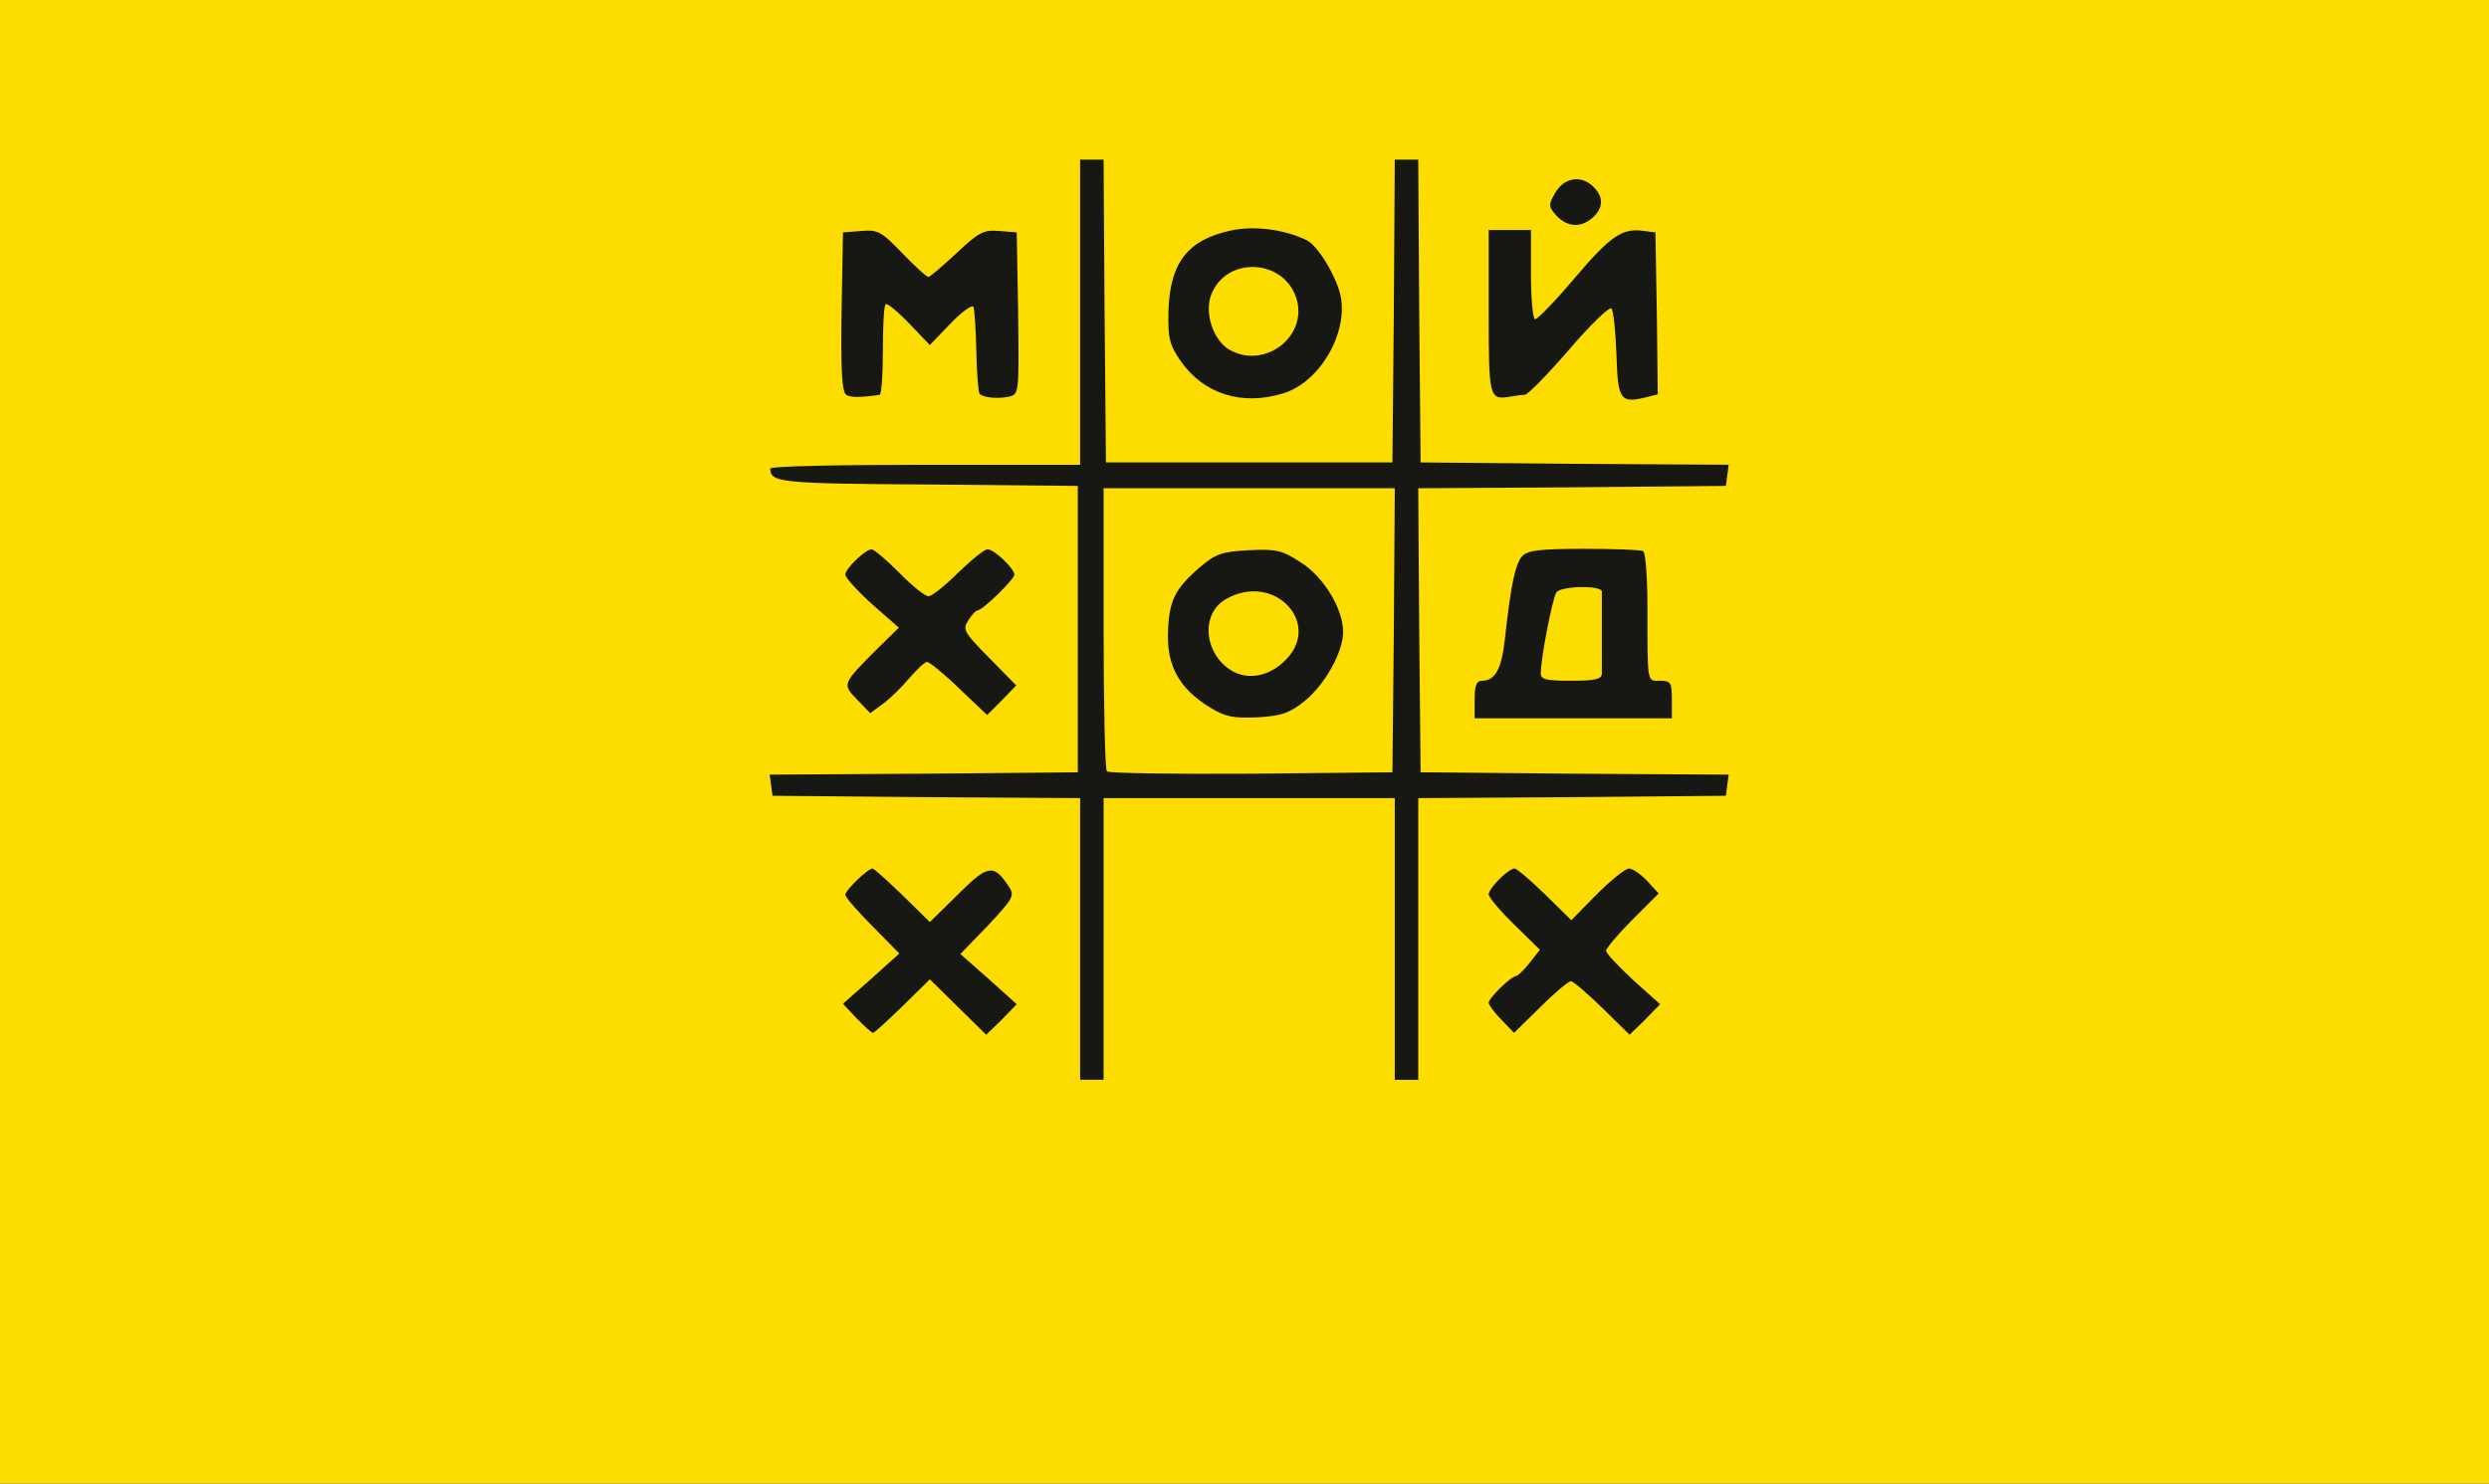 <!DOCTYPE svg PUBLIC "-//W3C//DTD SVG 20010904//EN" "http://www.w3.org/TR/2001/REC-SVG-20010904/DTD/svg10.dtd">
<svg version="1.0" xmlns="http://www.w3.org/2000/svg" width="530px" height="316px" viewBox="0 0 5300 3160" preserveAspectRatio="xMidYMid meet">
<g id="layer101" fill="#171713" stroke="none">
 <path d="M0 1580 l0 -1580 2650 0 2650 0 0 1580 0 1580 -2650 0 -2650 0 0 -1580z"/>
 </g>
<g id="layer102" fill="#fddd00" stroke="none">
 <path d="M0 1580 l0 -1580 2650 0 2650 0 0 1580 0 1580 -2650 0 -2650 0 0 -1580z m2350 420 l0 -300 310 0 310 0 0 300 0 300 25 0 25 0 0 -300 0 -300 328 -2 327 -3 3 -22 3 -23 -328 -2 -328 -3 -3 -302 -2 -303 327 -2 328 -3 3 -22 3 -23 -328 -2 -328 -3 -3 -323 -2 -322 -25 0 -25 0 -2 322 -3 323 -305 0 -305 0 -3 -323 -2 -322 -25 0 -25 0 0 325 0 325 -330 0 c-181 0 -330 3 -330 8 1 30 20 32 336 34 l319 3 0 305 0 305 -328 3 -328 2 3 23 3 22 328 3 327 2 0 300 0 300 25 0 25 0 0 -300z m-428 143 l58 -57 60 59 60 59 33 -32 32 -33 -60 -54 -60 -53 59 -61 c54 -58 57 -63 44 -83 -32 -48 -44 -47 -108 17 l-60 59 -58 -57 c-32 -31 -61 -57 -64 -57 -10 0 -58 46 -58 56 0 5 26 35 58 67 l57 58 -60 54 -60 53 29 31 c17 17 32 31 35 31 3 0 31 -26 63 -57z m1423 -53 c5 0 35 26 67 57 l58 57 33 -32 32 -33 -58 -52 c-31 -29 -57 -56 -57 -62 0 -5 25 -35 56 -66 l56 -56 -25 -27 c-13 -14 -31 -26 -38 -26 -8 0 -39 25 -69 55 l-54 55 -56 -55 c-31 -30 -60 -55 -65 -55 -13 0 -55 42 -55 55 0 6 24 35 54 64 l55 54 -22 28 c-12 15 -25 28 -29 28 -11 1 -58 47 -58 57 0 4 12 21 27 36 l27 28 56 -55 c30 -30 60 -55 65 -55z m215 -600 c0 -36 -2 -40 -25 -40 -28 0 -27 9 -27 -158 0 -61 -4 -115 -9 -118 -5 -3 -62 -5 -126 -5 -91 0 -119 3 -131 15 -15 15 -25 61 -38 181 -7 61 -21 85 -48 85 -12 0 -16 10 -16 40 l0 40 210 0 210 0 0 -40z m-1625 -44 c17 -20 34 -36 39 -36 5 0 36 25 68 56 l60 57 31 -31 31 -32 -58 -59 c-53 -54 -57 -60 -44 -80 7 -11 16 -21 20 -21 10 0 78 -66 78 -76 0 -13 -43 -54 -57 -54 -7 0 -35 23 -63 50 -28 28 -56 50 -63 50 -7 0 -35 -22 -62 -50 -27 -27 -54 -50 -59 -50 -13 0 -56 41 -56 54 0 6 25 34 56 62 l58 51 -45 44 c-76 76 -76 76 -44 109 l28 29 26 -19 c14 -10 40 -35 56 -54z m-62 -605 c4 0 7 -43 7 -94 0 -52 2 -96 6 -99 3 -3 25 15 50 41 l44 46 44 -46 c25 -26 47 -41 49 -35 2 6 5 49 6 96 1 46 4 86 7 89 8 8 38 11 62 6 22 -5 22 -6 20 -178 l-3 -172 -37 -3 c-34 -3 -44 3 -91 47 -30 28 -57 51 -60 51 -4 0 -29 -23 -56 -51 -44 -46 -52 -50 -87 -47 l-39 3 -3 169 c-2 125 1 171 10 177 10 6 29 6 71 0z m859 -3 c77 -23 138 -126 123 -206 -8 -41 -48 -108 -72 -120 -46 -23 -112 -32 -162 -21 -92 20 -130 68 -133 173 -1 56 2 70 26 105 49 70 130 96 218 69z m515 3 c7 -1 49 -44 94 -96 45 -53 86 -92 90 -88 5 5 9 49 11 98 3 97 8 105 64 91 l24 -6 -2 -173 -3 -172 -24 -3 c-46 -7 -71 10 -146 98 -42 50 -81 90 -86 90 -5 0 -9 -43 -9 -95 l0 -95 -45 0 -45 0 0 174 c0 183 1 188 45 181 11 -2 25 -4 32 -4z m145 -378 c23 -21 23 -45 -1 -67 -26 -24 -62 -17 -80 16 -14 24 -14 28 3 47 23 25 53 27 78 4z"/>
 <path d="M2357 1643 c-4 -3 -7 -141 -7 -305 l0 -298 310 0 310 0 -2 303 -3 302 -301 3 c-165 1 -303 -1 -307 -5z m420 -149 c44 -35 83 -105 83 -148 0 -49 -41 -117 -90 -148 -40 -26 -52 -29 -111 -26 -58 3 -71 8 -105 37 -53 46 -65 71 -67 140 -2 70 25 118 88 157 34 21 50 24 102 22 51 -3 69 -9 100 -34z"/>
 <path d="M2613 1422 c-51 -40 -53 -116 -4 -145 105 -62 212 55 123 134 -37 34 -85 38 -119 11z"/>
 <path d="M3281 1433 c0 -32 25 -159 33 -171 9 -14 96 -16 97 -2 0 6 0 44 0 85 0 41 0 82 0 90 -1 12 -15 15 -66 15 -55 0 -65 -3 -64 -17z"/>
 <path d="M2618 745 c-34 -19 -54 -78 -39 -117 31 -82 153 -78 181 6 27 81 -66 154 -142 111z"/>
 </g>

</svg>